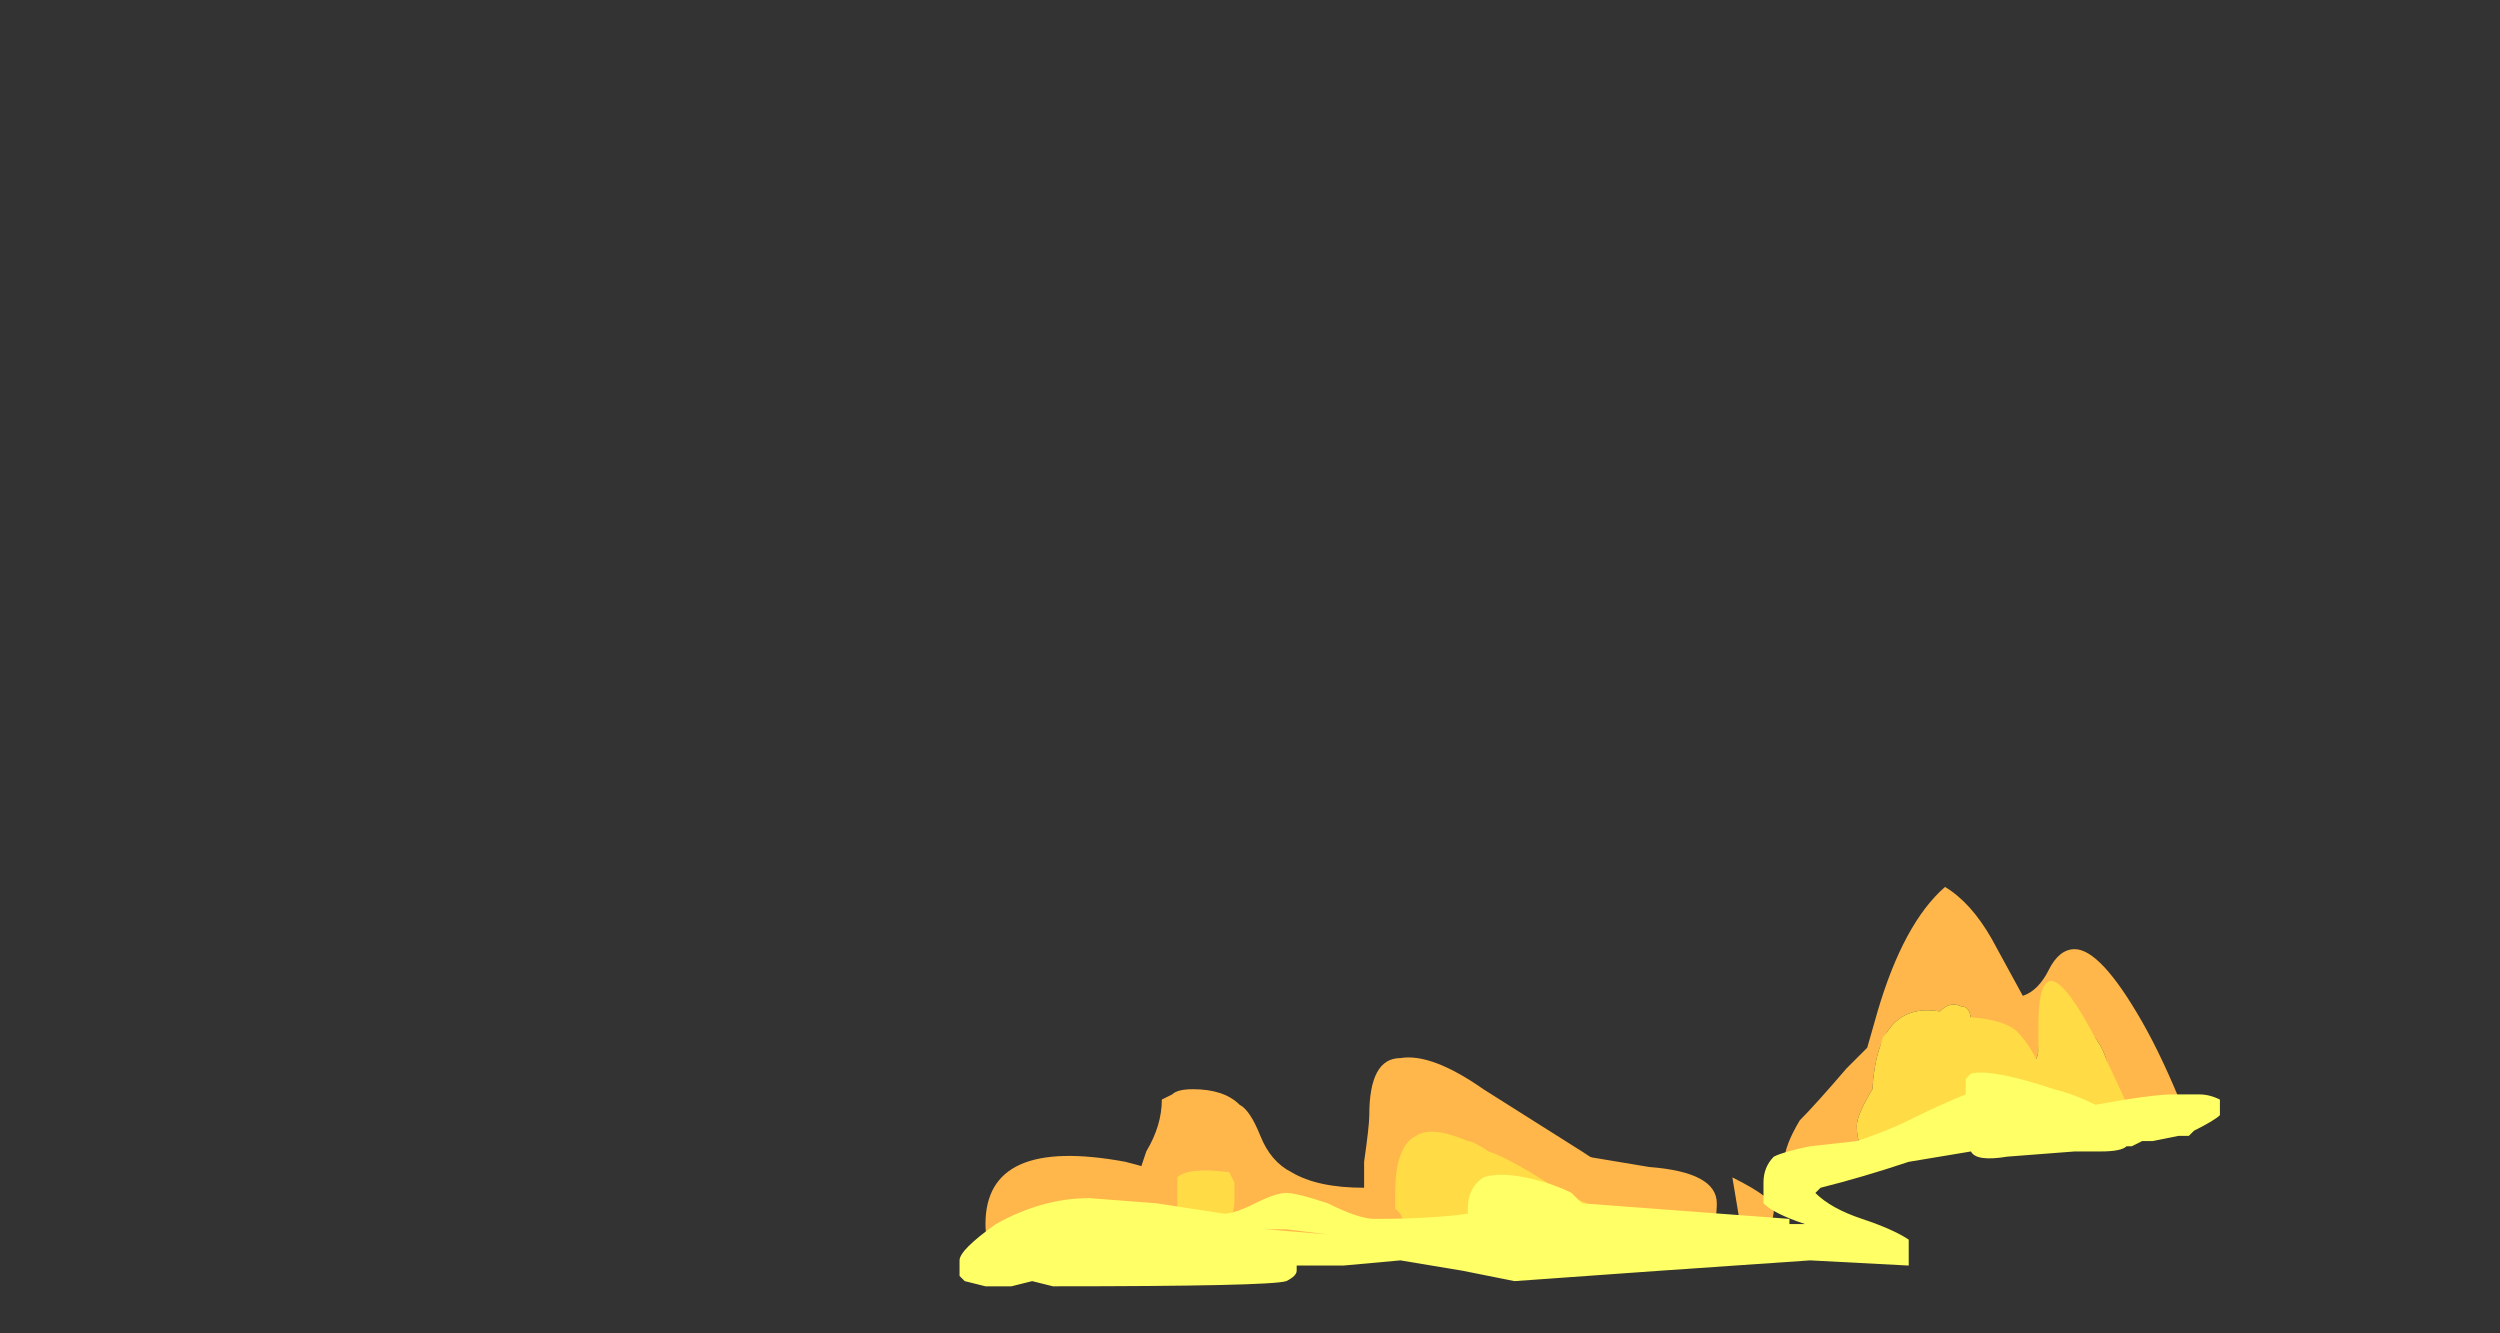<?xml version="1.0" encoding="UTF-8" standalone="no"?>
<svg xmlns:ffdec="https://www.free-decompiler.com/flash" xmlns:xlink="http://www.w3.org/1999/xlink" ffdec:objectType="frame" height="89.95px" width="168.7px" xmlns="http://www.w3.org/2000/svg">
  <rect width="100%" height="100%" fill="#333333" stroke="none"/>
  <g transform="matrix(1.0, 0.0, 0.0, 1.0, 137.7, 75.4)">
    <use ffdec:characterId="511" height="3.85" transform="matrix(7.0, 0.0, 0.0, 7.0, -72.95, -15.55)" width="12.15" xlink:href="#shape0"/>
  </g>
  <defs>
    <g id="shape0" transform="matrix(1.0, 0.0, 0.0, 1.0, 10.3, 0.9)">
      <path d="M-1.5 1.7 L-2.35 1.75 Q-2.35 1.6 -2.2 1.35 -2.05 1.2 -1.75 0.85 L-1.55 0.65 -1.45 0.3 Q-1.2 -0.55 -0.8 -0.9 -0.55 -0.75 -0.35 -0.4 L-0.05 0.15 Q0.1 0.1 0.2 -0.1 0.3 -0.3 0.45 -0.3 0.7 -0.3 1.1 0.4 1.3 0.75 1.5 1.25 L1.0 1.25 0.8 1.35 Q0.85 1.25 0.85 1.1 0.8 0.95 0.75 0.75 0.65 0.45 0.4 0.45 L0.1 0.65 Q0.1 0.75 0.05 0.8 L-0.55 0.4 Q-0.55 0.25 -0.65 0.25 -0.75 0.2 -0.85 0.3 -1.45 0.2 -1.5 1.05 -1.65 1.3 -1.65 1.4 -1.65 1.55 -1.6 1.6 L-1.5 1.7 M-2.45 2.2 Q-2.45 2.45 -2.75 2.5 L-2.85 1.9 Q-2.45 2.1 -2.45 2.2 M-3.4 2.2 Q-3.75 2.25 -3.95 2.25 L-4.35 2.15 -5.2 2.3 Q-5.45 2.1 -5.55 2.1 L-5.85 2.25 Q-6.1 2.35 -6.2 2.35 L-6.25 2.35 Q-6.85 2.55 -7.15 2.55 L-8.05 2.3 Q-8.15 2.2 -8.2 2.2 -8.3 2.15 -8.55 2.2 L-8.6 2.15 Q-8.6 2.1 -8.6 1.95 L-8.5 1.65 Q-8.35 1.4 -8.35 1.15 L-8.25 1.1 Q-8.2 1.05 -8.05 1.05 -7.75 1.05 -7.6 1.2 -7.5 1.25 -7.4 1.5 -7.3 1.75 -7.1 1.85 -6.85 2.0 -6.4 2.0 L-6.4 1.75 Q-6.35 1.4 -6.35 1.3 -6.35 0.75 -6.05 0.75 -5.75 0.7 -5.25 1.05 L-4.3 1.65 Q-3.7 2.05 -3.45 2.1 L-3.4 2.2" fill="#ffb74c" fill-rule="evenodd" stroke="none"/>
      <path d="M0.8 1.35 L-1.15 1.7 -1.5 1.7 -1.6 1.6 Q-1.65 1.55 -1.65 1.4 -1.65 1.3 -1.5 1.05 -1.45 0.2 -0.85 0.3 -0.75 0.2 -0.65 0.25 -0.55 0.25 -0.55 0.4 L0.05 0.8 Q0.1 0.75 0.1 0.65 L0.4 0.45 Q0.65 0.45 0.75 0.75 0.8 0.95 0.85 1.1 0.85 1.25 0.8 1.35" fill="#ffdc45" fill-rule="evenodd" stroke="none"/>
      <path d="M-0.2 1.35 L-0.8 1.45 -0.2 1.35 M-5.2 1.65 Q-5.1 1.6 -4.8 1.6 -4.6 1.7 -4.25 1.7 L-3.65 1.8 Q-3.0 1.85 -3.0 2.15 -3.0 2.3 -3.05 2.45 L-4.6 2.3 Q-4.35 2.25 -4.25 2.15 -4.4 2.1 -4.8 1.85 -5.05 1.7 -5.2 1.65 M-5.85 2.4 L-6.4 2.35 Q-6.25 2.3 -6.1 2.2 L-6.05 2.25 Q-6.0 2.4 -5.85 2.4 M-7.65 2.05 L-7.6 2.1 Q-6.9 2.3 -6.75 2.35 -6.85 2.45 -7.1 2.6 L-10.0 2.5 Q-10.05 2.5 -10.05 2.35 -10.05 1.5 -8.7 1.75 -8.5 1.8 -8.2 1.9 -8.2 1.95 -8.2 2.15 L-8.2 2.35 -7.75 2.4 Q-7.65 2.3 -7.65 2.1 L-7.65 2.05" fill="#ffb74c" fill-rule="evenodd" stroke="none"/>
      <path d="M0.1 0.8 L0.15 0.75 Q0.1 0.7 0.1 0.65 L0.1 0.45 Q0.1 -0.75 1.0 1.3 L-0.2 1.35 -0.8 1.45 -1.15 1.6 Q-1.4 1.6 -1.45 1.4 L-1.45 1.05 Q-1.45 0.7 -1.4 0.55 -1.25 0.35 -0.75 0.35 -0.25 0.35 -0.1 0.5 0.0 0.6 0.1 0.8 M-4.6 2.3 L-5.85 2.4 Q-6.0 2.4 -6.05 2.25 L-6.1 2.2 Q-6.1 2.15 -6.1 2.05 -6.1 1.6 -5.9 1.5 -5.75 1.4 -5.4 1.55 -5.35 1.55 -5.2 1.65 -5.05 1.7 -4.8 1.85 -4.4 2.1 -4.25 2.15 -4.35 2.25 -4.6 2.3 M-8.2 1.9 Q-8.1 1.8 -7.7 1.85 L-7.65 1.95 -7.65 2.05 -7.65 2.1 Q-7.65 2.3 -7.75 2.4 L-8.2 2.35 -8.2 2.15 Q-8.2 1.95 -8.2 1.9" fill="#ffdc45" fill-rule="evenodd" stroke="none"/>
      <path d="M1.65 1.1 Q1.75 1.1 1.85 1.15 L1.85 1.3 Q1.8 1.35 1.6 1.45 L1.55 1.5 1.45 1.5 1.2 1.55 1.1 1.55 1.0 1.6 0.95 1.6 Q0.9 1.65 0.7 1.65 L0.45 1.65 -0.2 1.7 Q-0.5 1.75 -0.55 1.65 -0.85 1.7 -1.15 1.75 -1.6 1.9 -2.0 2.0 L-2.05 2.05 Q-1.9 2.2 -1.6 2.3 -1.3 2.4 -1.15 2.5 L-1.15 2.75 -2.1 2.7 -3.55 2.8 -4.95 2.9 -5.45 2.8 -6.05 2.7 -6.6 2.75 -7.05 2.75 -7.05 2.8 Q-7.05 2.85 -7.15 2.9 -7.3 2.95 -9.4 2.95 L-9.6 2.9 -9.8 2.95 -10.05 2.95 -10.25 2.9 -10.3 2.85 -10.3 2.7 Q-10.3 2.6 -9.95 2.35 -9.5 2.1 -9.05 2.1 L-8.4 2.15 -7.75 2.25 Q-7.65 2.25 -7.45 2.15 -7.25 2.05 -7.15 2.05 -7.05 2.05 -6.75 2.15 -6.45 2.3 -6.3 2.3 -5.75 2.3 -5.4 2.25 L-5.4 2.2 Q-5.4 2.0 -5.25 1.9 -5.1 1.85 -4.85 1.9 -4.6 1.95 -4.4 2.05 -4.35 2.1 -4.3 2.15 L-2.3 2.3 -2.3 2.35 -2.15 2.35 Q-2.45 2.25 -2.55 2.15 -2.55 2.1 -2.55 1.95 -2.55 1.8 -2.45 1.7 -2.35 1.65 -2.1 1.6 L-1.65 1.55 Q-1.35 1.45 -1.15 1.35 -0.85 1.2 -0.6 1.1 L-0.6 0.95 -0.55 0.9 Q-0.35 0.85 0.25 1.05 0.45 1.1 0.65 1.2 1.2 1.1 1.4 1.1 L1.65 1.1 M-7.15 2.4 L-7.35 2.4 -6.75 2.45 -7.15 2.4 M-9.05 2.5 Q-9.15 2.5 -9.2 2.5 L-9.05 2.5" fill="#ffff66" fill-rule="evenodd" stroke="none"/>
    </g>
  </defs>
</svg>
